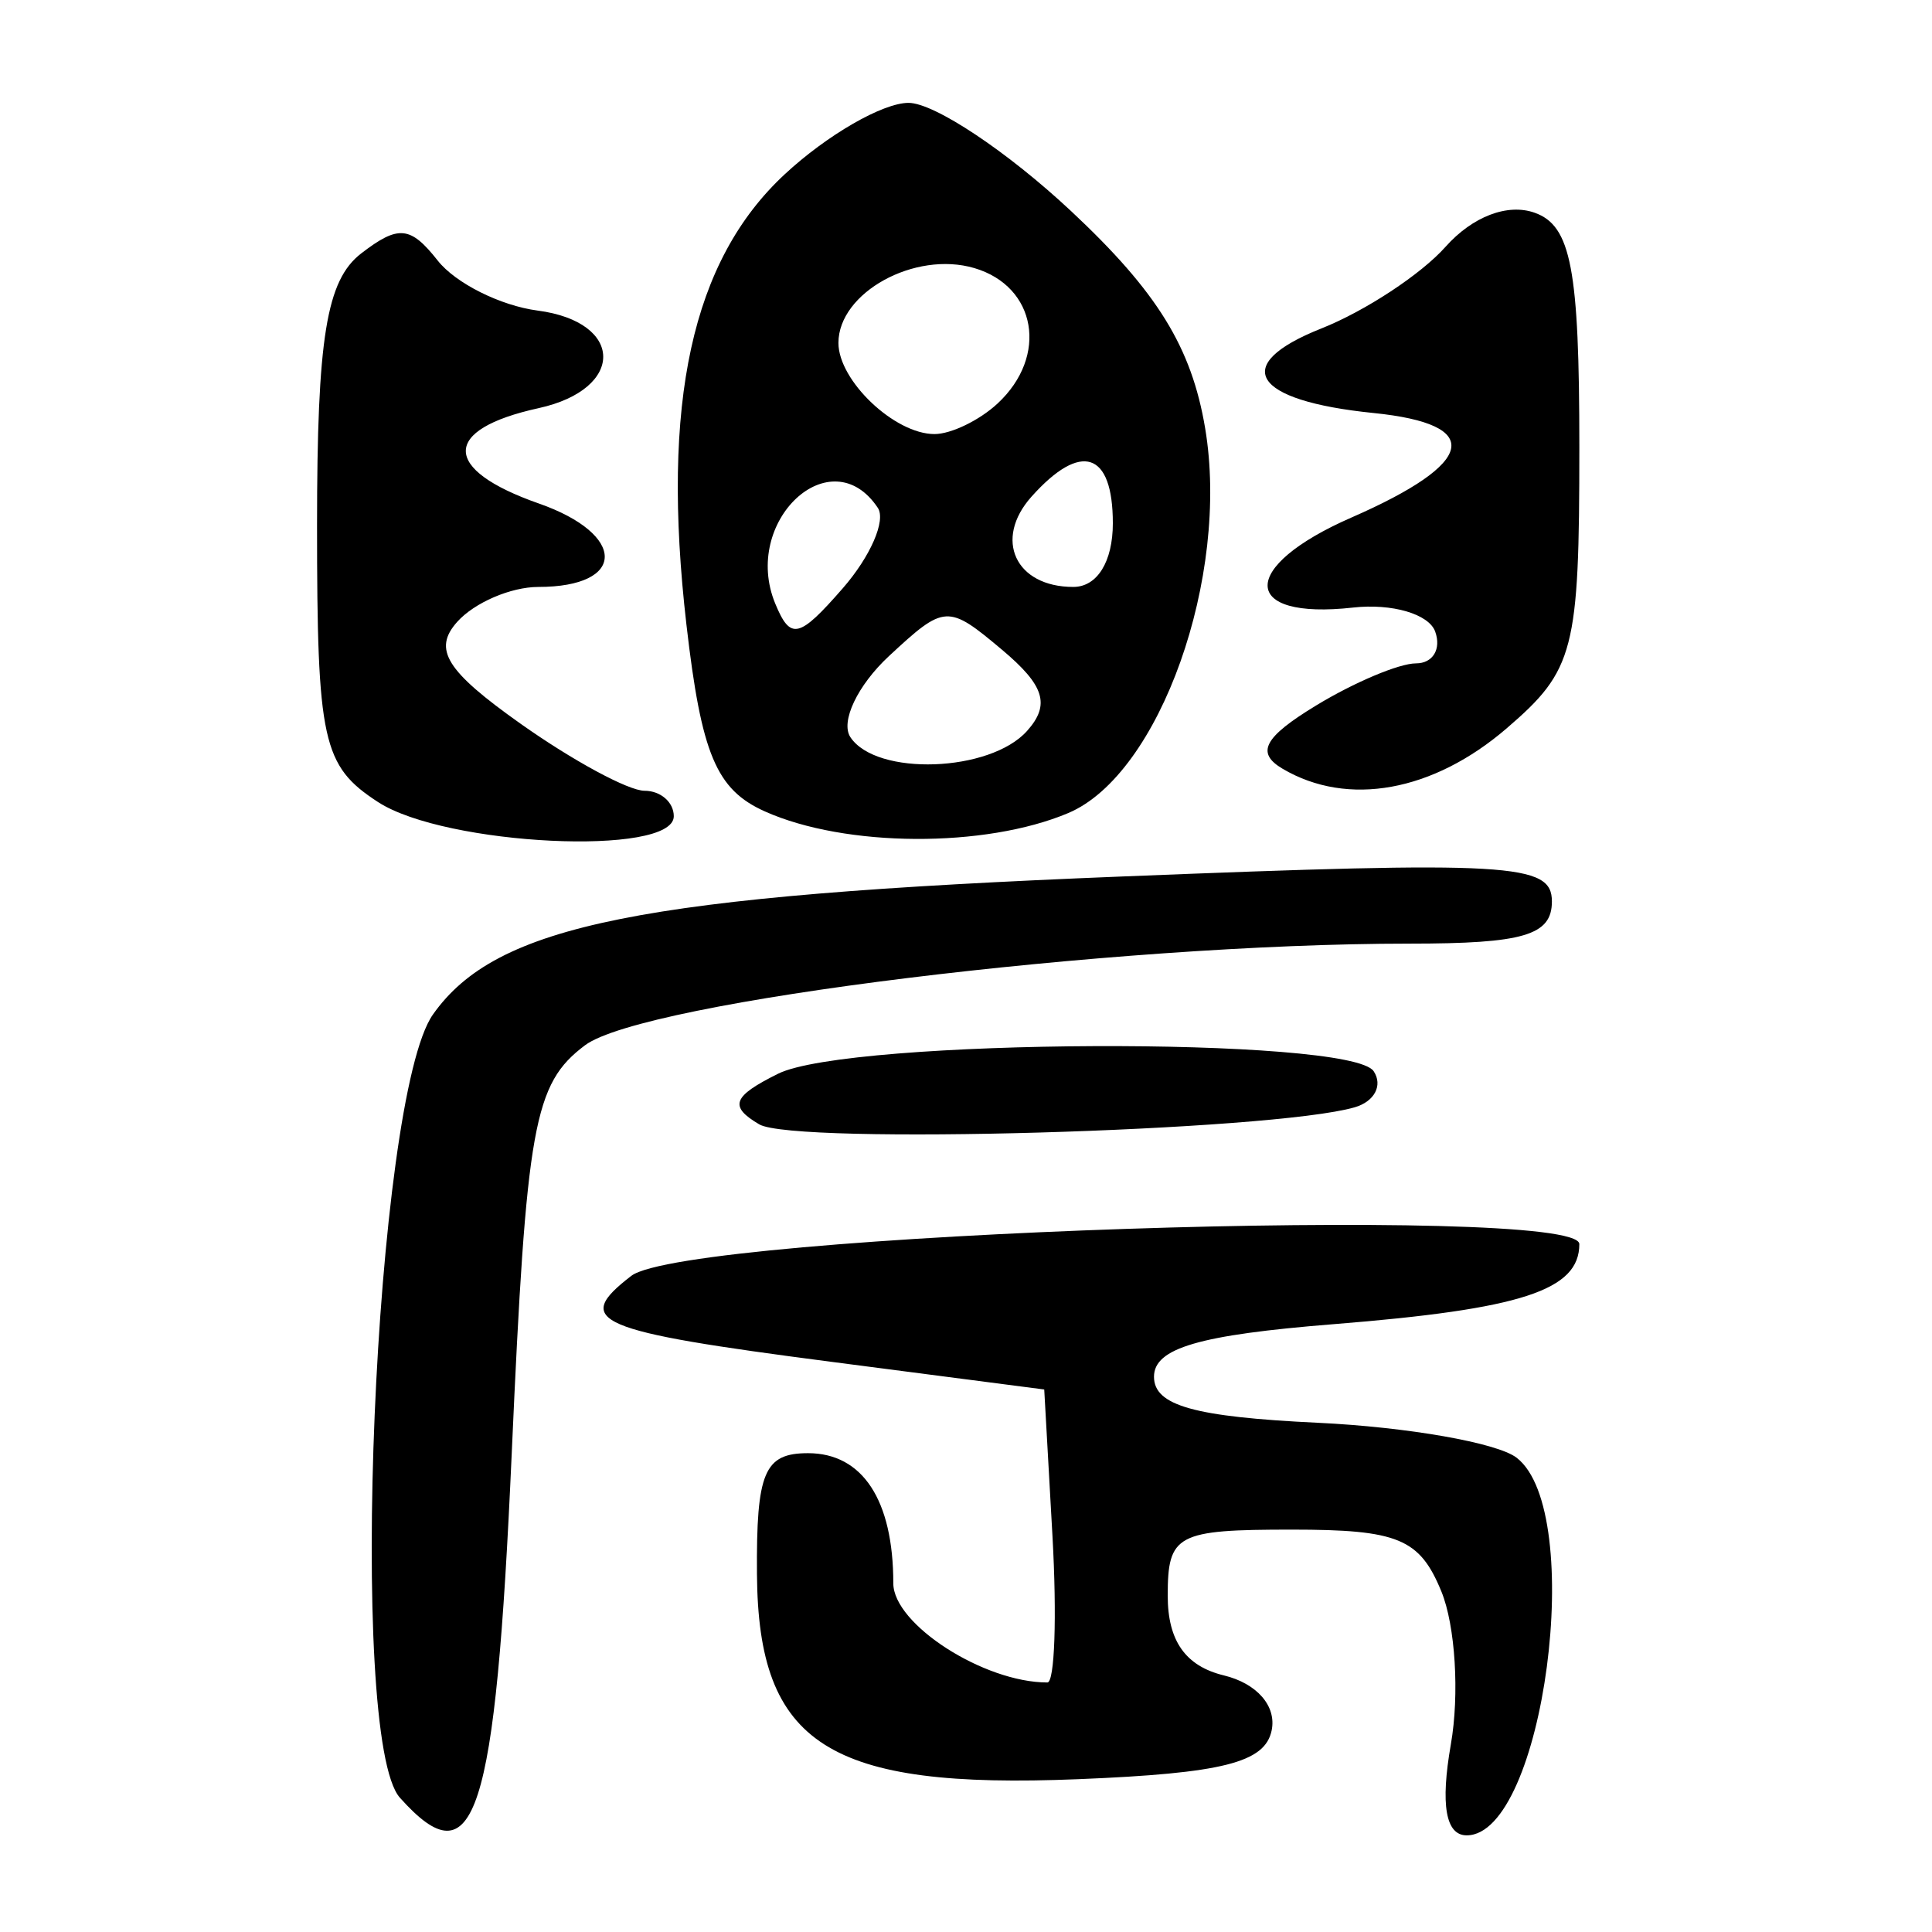 <?xml version="1.0" encoding="UTF-8" standalone="no"?>
<!-- Created with Inkscape (http://www.inkscape.org/) -->

<svg
   xmlns:dc="http://purl.org/dc/elements/1.1/"
   xmlns:cc="http://creativecommons.org/ns#"
   xmlns:rdf="http://www.w3.org/1999/02/22-rdf-syntax-ns#"
   xmlns:svg="http://www.w3.org/2000/svg"
   xmlns="http://www.w3.org/2000/svg"
   xmlns:sodipodi="http://sodipodi.sourceforge.net/DTD/sodipodi-0.dtd"
   xmlns:inkscape="http://www.inkscape.org/namespaces/inkscape"
   width="300"
   height="300"
   id="svg2"
   version="1.1"
   inkscape:version="0.48.2 r9819"
   sodipodi:docname="Nouveau document 1">
  <defs
     id="defs4" />
  <sodipodi:namedview
     id="base"
     pagecolor="#ffffff"
     bordercolor="#666666"
     borderopacity="1.0"
     inkscape:pageopacity="0.0"
     inkscape:pageshadow="2"
     inkscape:zoom="1.979899"
     inkscape:cx="179.26436"
     inkscape:cy="149.09964"
     inkscape:document-units="px"
     inkscape:current-layer="layer1"
     showgrid="false"
     inkscape:window-width="1280"
     inkscape:window-height="999"
     inkscape:window-x="0"
     inkscape:window-y="24"
     inkscape:window-maximized="1" />
  <g
     inkscape:label="Calque 1"
     inkscape:groupmode="layer"
     id="layer1"
     transform="translate(0,-752.362)">
    <path
       style="fill:#000000"
       d="m 62.099,1031.515 c -8.184,-9.156 -3.985,-108.709 5.13,-121.625 9.854,-13.964 32.128,-18.43 106.819,-21.42 60.605,-2.426 66.93,-2.061 66.93,3.869 0,5.253 -4.376,6.549 -22.121,6.549 -46.159,0 -118.965,8.977 -128.02,15.785 -7.96,5.985 -9.097,12.314 -11.376,63.358 -2.534,56.744 -5.708,66.521 -17.361,53.484 z m 163.188,-8.286 c 1.358,-7.769 0.697,-18.45 -1.468,-23.737 -3.368,-8.224 -6.72,-9.612 -23.216,-9.612 -17.91,0 -19.28,0.729 -19.28,10.261 0,7.014 2.761,10.931 8.728,12.38 5.133,1.246 8.187,4.76 7.413,8.531 -1.028,5.011 -7.589,6.667 -30.039,7.582 -38.808,1.581 -49.695,-5.366 -49.884,-31.83 -0.113,-15.844 1.131,-18.792 7.932,-18.792 8.465,0 13.239,7.285 13.239,20.202 0,6.363 14.043,15.403 23.926,15.403 1.136,0 1.491,-10.237 0.788,-22.748 l -1.278,-22.748 -33.03,-4.292 c -36.85,-4.789 -40.289,-6.265 -31.093,-13.351 8.538,-6.579 147.213,-11.228 147.213,-4.935 0,7.181 -8.966,10.103 -38.164,12.437 -20.876,1.669 -27.882,3.72 -27.882,8.163 0,4.476 6.245,6.232 25.419,7.146 13.98,0.667 27.882,3.11 30.893,5.43 10.873,8.378 4.22,58.635 -7.761,58.635 -3.266,0 -4.093,-4.755 -2.455,-14.125 z M 117.897,926.952 c -4.735,-2.789 -4.158,-4.343 2.916,-7.858 11.039,-5.485 88.877,-5.82 92.487,-0.397 1.459,2.191 0.134,4.714 -2.944,5.606 -12.848,3.724 -87.024,5.849 -92.458,2.649 z M 58.701,876.905 c -8.634,-5.615 -9.47,-9.413 -9.47,-43.034 0,-29.054 1.453,-37.995 6.853,-42.155 5.777,-4.451 7.643,-4.277 11.885,1.109 2.768,3.514 9.751,7.008 15.518,7.763 13.499,1.768 13.601,12.202 0.149,15.151 -15.085,3.306 -15.07,9.512 0.034,14.806 13.684,4.796 13.634,12.957 -0.08,12.957 -4.262,0 -9.929,2.439 -12.594,5.42 -3.818,4.271 -1.73,7.626 9.847,15.825 8.08,5.722 16.737,10.404 19.237,10.404 2.5,0 4.545,1.78 4.545,3.956 0,6.287 -35.486,4.585 -45.923,-2.202 z m 60.055,1.447 c -7.542,-3.385 -9.846,-8.876 -12.167,-28.994 -3.98,-34.509 0.828,-56.532 15.269,-69.94 6.566,-6.096 15.214,-11.084 19.218,-11.084 4.004,0 15.367,7.566 25.25,16.814 13.377,12.516 18.695,21.13 20.807,33.697 3.874,23.058 -7.034,53.752 -21.238,59.76 -12.921,5.466 -34.657,5.35 -47.14,-0.253 z m 40.725,-12.491 c 3.64,-4.072 2.72,-7.054 -3.89,-12.608 -8.423,-7.077 -8.898,-7.051 -17.546,0.979 -4.889,4.539 -7.584,10.213 -5.99,12.608 4.044,6.076 21.683,5.446 27.426,-0.979 z m -23.173,-34.64 c -7.272,-10.925 -21.211,2.086 -15.928,14.868 2.365,5.723 3.682,5.423 10.496,-2.39 4.285,-4.914 6.73,-10.529 5.432,-12.478 z m 36.493,2.39 c 0,-11.113 -4.942,-12.729 -12.628,-4.13 -5.924,6.627 -2.502,14.02 6.488,14.02 3.709,0 6.14,-3.916 6.14,-9.89 z m -17.896,-18.594 c 7.912,-7.346 6.05,-18.18 -3.613,-21.028 -9.239,-2.723 -21.101,3.811 -21.101,11.622 0,5.868 8.73,14.153 14.914,14.153 2.578,0 6.988,-2.136 9.8,-4.747 z m 44.274,56.727 c -4.212,-2.48 -2.943,-4.89 5.176,-9.83 5.916,-3.599 12.902,-6.544 15.523,-6.544 2.621,0 3.96,-2.225 2.974,-4.945 -0.986,-2.72 -6.715,-4.395 -12.731,-3.723 -17.585,1.966 -17.755,-6.334 -0.285,-13.971 19.426,-8.493 20.699,-14.493 3.446,-16.238 -18.904,-1.913 -22.34,-7.477 -8.105,-13.126 6.801,-2.699 15.476,-8.403 19.278,-12.675 4.193,-4.712 9.64,-6.796 13.848,-5.297 5.662,2.017 6.937,8.707 6.937,36.412 0,31.621 -0.771,34.604 -11.275,43.642 -11.449,9.852 -24.679,12.246 -34.786,6.294 z"
       id="path2996"
       inkscape:connector-curvature="0" />
  </g>
</svg>
